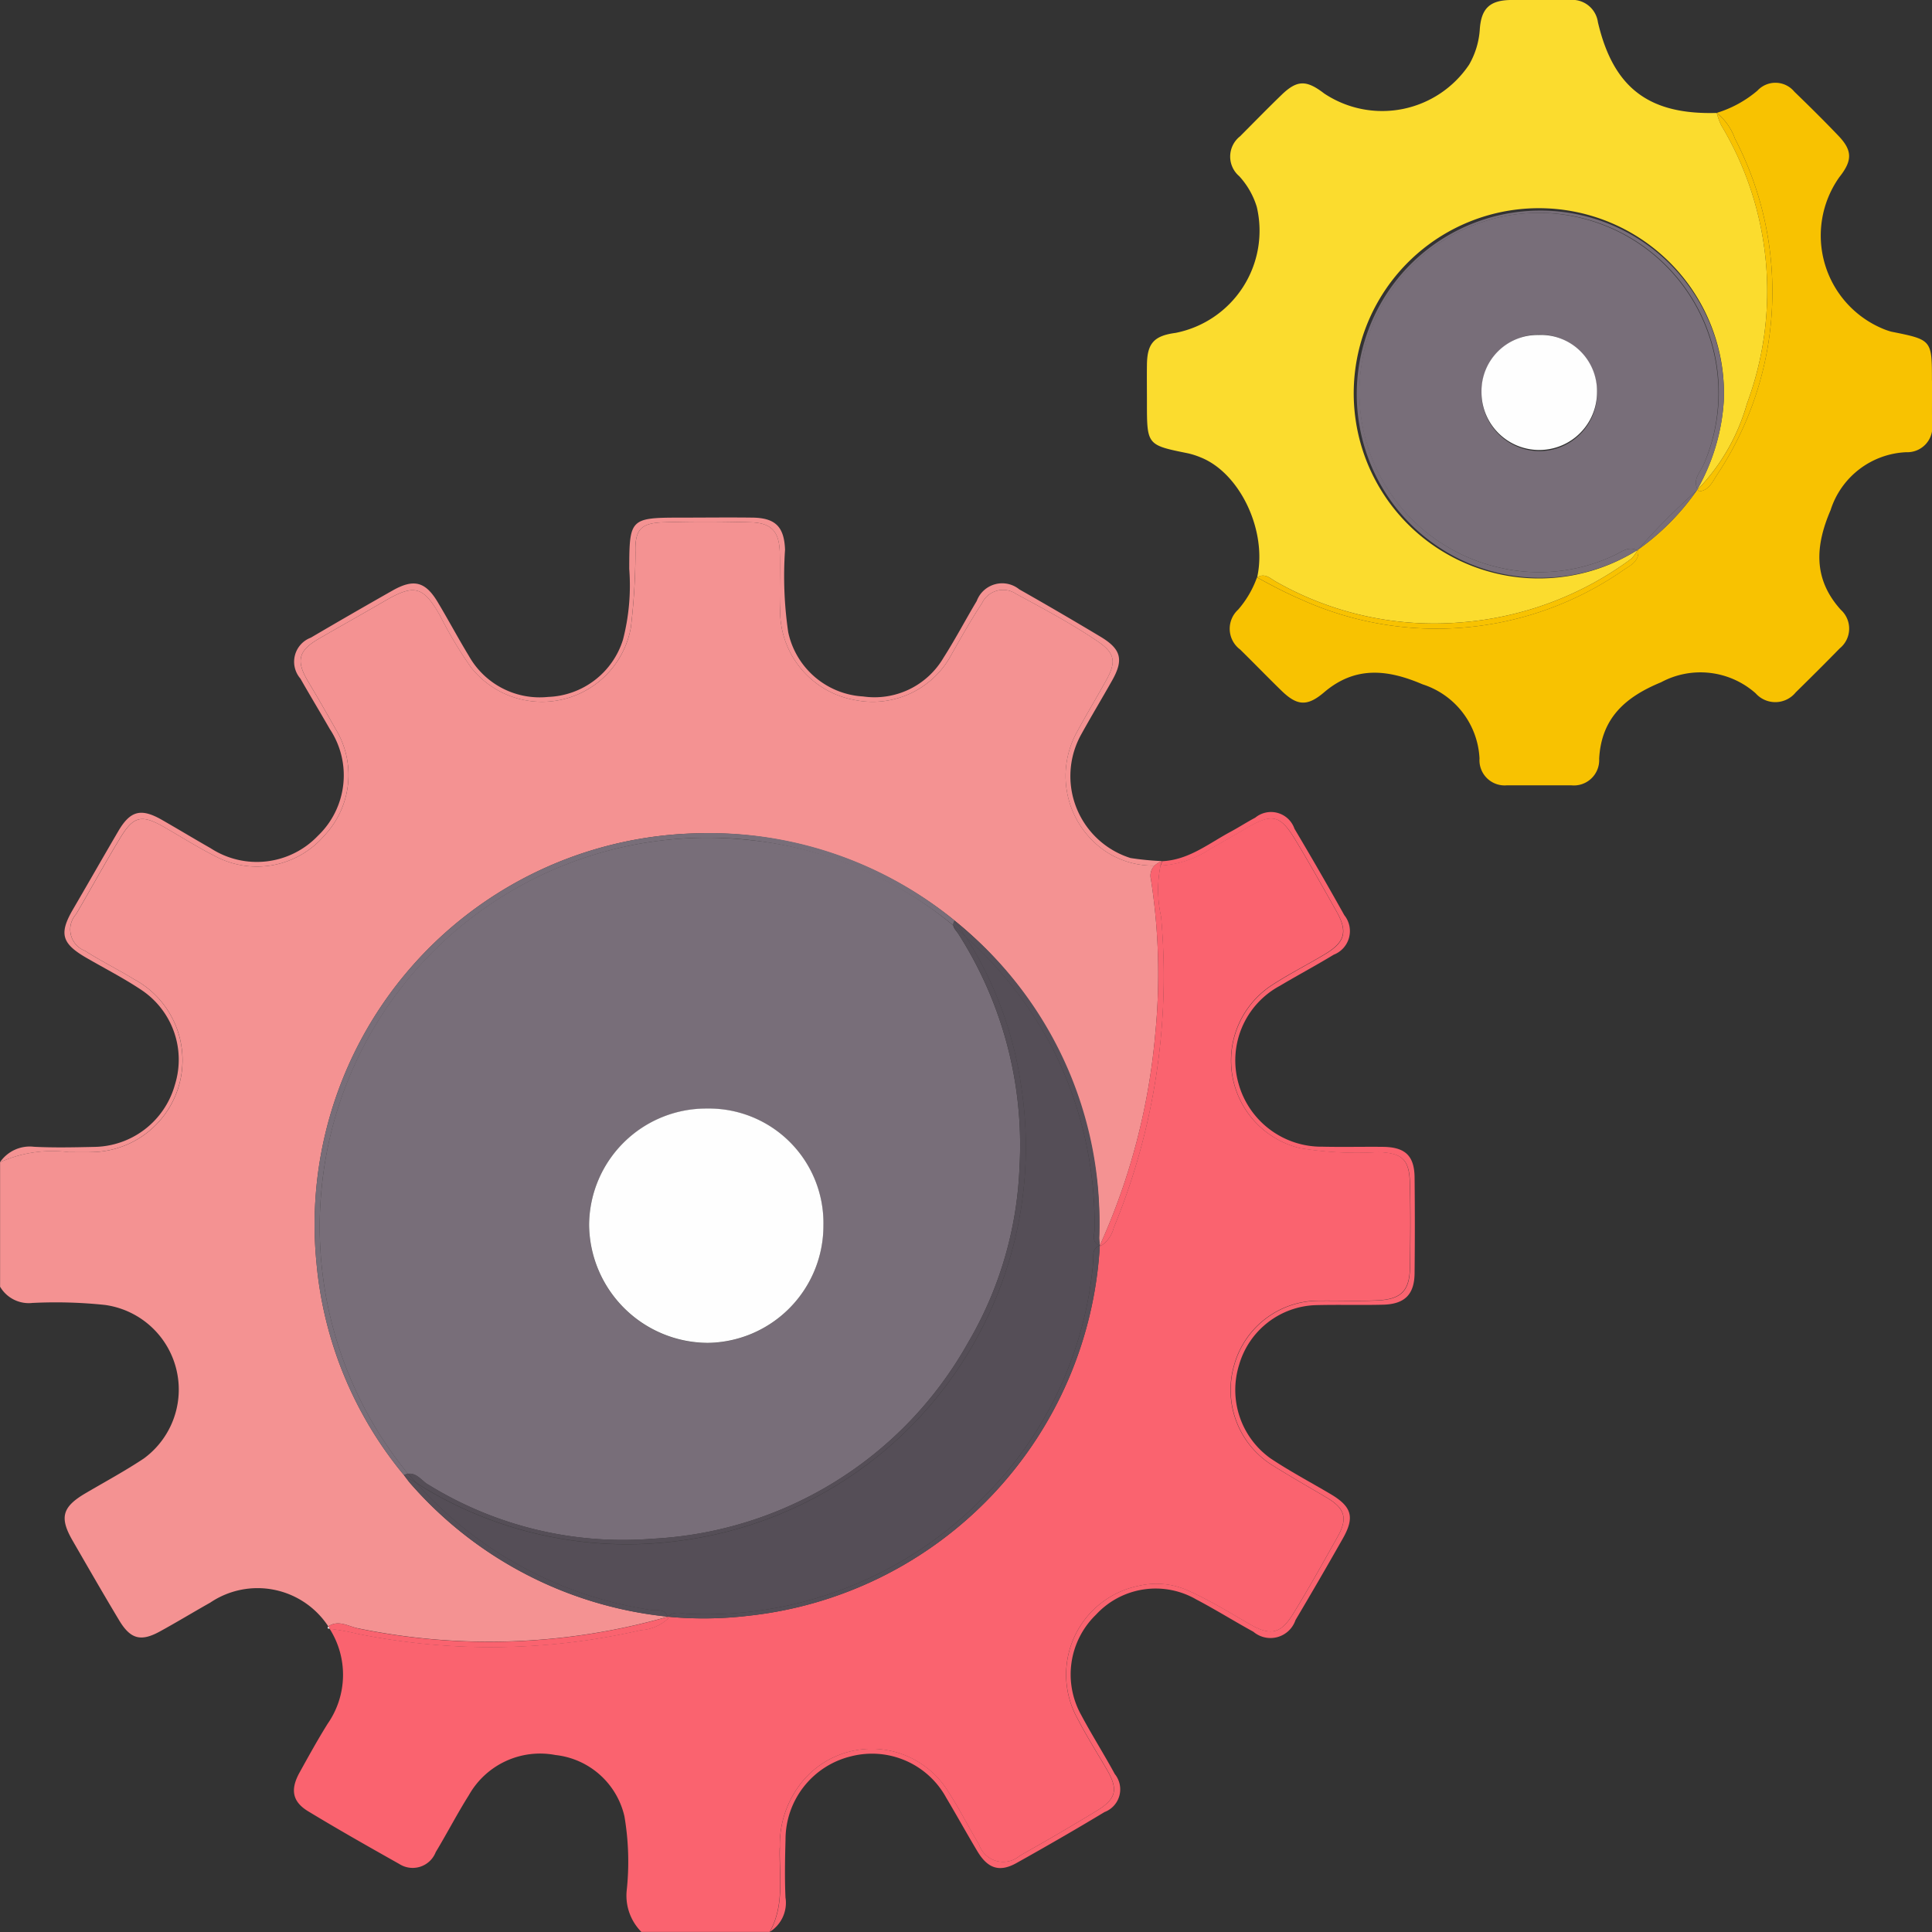 <svg id="Grupo_886232" data-name="Grupo 886232" xmlns="http://www.w3.org/2000/svg" xmlns:xlink="http://www.w3.org/1999/xlink" width="96.484" height="96.483" viewBox="0 0 96.484 96.483">
  <rect x="0" y="0" width="96.484" height="96.483" fill="#333333" stroke="none"/>
  <defs>
    <clipPath id="clip-path">
      <rect id="Rectángulo_300834" data-name="Rectángulo 300834" width="96.484" height="96.483" fill="none"/>
    </clipPath>
  </defs>
  <g id="Grupo_886170" data-name="Grupo 886170" clip-path="url(#clip-path)">
    <path id="Trazado_602358" data-name="Trazado 602358" d="M324.643,109.087l.015-.023-.029.015.015.008" transform="translate(-242.874 -81.598)" fill="#fefefe"/>
    <path id="Trazado_602359" data-name="Trazado 602359" d="M336.484,97.059l.044-.042L336.517,97l-.033.064" transform="translate(-251.745 -72.568)" fill="#fefefe"/>
    <path id="Trazado_602360" data-name="Trazado 602360" d="M1.658,142.461a23.457,23.457,0,0,1,3.569.1,4.266,4.266,0,0,1,1.957,7.669c-.938.624-1.933,1.161-2.906,1.732-1.169.685-1.321,1.212-.653,2.369.768,1.33,1.533,2.662,2.324,3.979.564.941,1.082,1.08,2.026.564.852-.466,1.683-.972,2.529-1.448a4.221,4.221,0,0,1,5.89,1.189c.523-.347,1.014.01,1.5.1a32.493,32.493,0,0,0,15.452-.581l0-.007A19.713,19.713,0,0,1,20.516,151.5c-.124-.139-.23-.293-.344-.44a19.314,19.314,0,0,1-4.366-10.591A19.543,19.543,0,0,1,34.9,119.009a19.535,19.535,0,0,1,19.991,20.207,2.957,2.957,0,0,0,.037.372h0a32.387,32.387,0,0,0,2.764-10.536,30.673,30.673,0,0,0-.214-7.743.722.722,0,0,1,.182-.687,4.266,4.266,0,0,1-2.553-.785,4.546,4.546,0,0,1-1.371-5.8c.489-.913,1.029-1.8,1.528-2.707s.4-1.331-.447-1.909c-1.3-.881-2.689-1.621-4.069-2.367a1.167,1.167,0,0,0-1.707.464c-.533.813-1.016,1.66-1.494,2.508a4.465,4.465,0,0,1-4.906,2.317,4.524,4.524,0,0,1-3.682-4.409c-.04-.972.005-1.947-.016-2.92-.023-1.079-.412-1.51-1.466-1.537-1.444-.037-2.889-.044-4.332,0-1.138.037-1.445.351-1.41,1.513a32.307,32.307,0,0,1-.231,3.755,4.511,4.511,0,0,1-7.98,1.978,20.3,20.3,0,0,1-1.546-2.583c-.839-1.476-1.287-1.595-2.773-.727-1.084.633-2.183,1.242-3.269,1.872-1.037.6-1.17,1.108-.542,2.153.469.781.918,1.573,1.368,2.364a4.41,4.41,0,0,1-.561,5.317,4.439,4.439,0,0,1-5.492,1.013c-.866-.442-1.69-.964-2.535-1.447-1.1-.629-1.51-.526-2.154.533-.767,1.261-1.471,2.558-2.218,3.831a1.139,1.139,0,0,0,.439,1.826c.793.507,1.64.927,2.444,1.417a4.589,4.589,0,0,1-1.907,8.632c-.439.022-.879.006-1.319.009a6.4,6.4,0,0,0-3.455.5v6.218a1.661,1.661,0,0,0,1.658.807" transform="translate(0 -77.394)" fill="#f49292"/>
    <path id="Trazado_602361" data-name="Trazado 602361" d="M3.455,134.323c.439,0,.88.013,1.319-.009a4.589,4.589,0,0,0,1.907-8.632c-.8-.491-1.651-.91-2.444-1.417a1.139,1.139,0,0,1-.439-1.826c.747-1.273,1.451-2.571,2.218-3.831.644-1.059,1.055-1.162,2.154-.533.845.483,1.669,1.005,2.535,1.447A4.439,4.439,0,0,0,16.2,118.51a4.409,4.409,0,0,0,.561-5.317c-.45-.791-.9-1.583-1.369-2.364-.628-1.045-.495-1.553.542-2.153,1.087-.629,2.185-1.238,3.269-1.872,1.486-.868,1.935-.749,2.773.727a20.349,20.349,0,0,0,1.546,2.584,4.511,4.511,0,0,0,7.98-1.978,32.248,32.248,0,0,0,.231-3.755c-.034-1.161.272-1.476,1.41-1.513,1.443-.047,2.889-.041,4.333,0,1.054.027,1.443.458,1.466,1.537.021.973-.024,1.947.016,2.92a4.524,4.524,0,0,0,3.682,4.409,4.465,4.465,0,0,0,4.906-2.317c.479-.848.961-1.694,1.494-2.508a1.167,1.167,0,0,1,1.707-.464c1.38.746,2.768,1.486,4.069,2.367.852.577.941,1.01.447,1.909s-1.038,1.793-1.528,2.707a4.546,4.546,0,0,0,1.371,5.8,4.269,4.269,0,0,0,2.553.785,1.113,1.113,0,0,1,.383-.225,14.116,14.116,0,0,1-1.582-.154A4.285,4.285,0,0,1,54,113.454c.5-.905,1.036-1.792,1.543-2.693.58-1.03.45-1.558-.578-2.175q-2.016-1.21-4.063-2.369a1.356,1.356,0,0,0-2.124.582c-.563.942-1.073,1.916-1.663,2.84a3.994,3.994,0,0,1-4.012,1.927,4.065,4.065,0,0,1-3.739-3.207,19.293,19.293,0,0,1-.159-4.124c-.043-1.126-.465-1.581-1.611-1.6-1.192-.016-2.385,0-3.578,0-2.545,0-2.586.045-2.592,2.557a10.8,10.8,0,0,1-.312,3.538,4.069,4.069,0,0,1-3.735,2.859,4.059,4.059,0,0,1-3.962-2.048c-.537-.884-1.024-1.8-1.555-2.686-.617-1.031-1.2-1.179-2.263-.575q-2.046,1.159-4.074,2.35a1.284,1.284,0,0,0-.52,2.045c.481.845.984,1.676,1.468,2.519a4.177,4.177,0,0,1-.6,5.336,4.219,4.219,0,0,1-5.35.616c-.817-.465-1.622-.952-2.439-1.419-1.037-.593-1.575-.457-2.172.562-.761,1.3-1.505,2.606-2.263,3.906-.707,1.212-.574,1.705.666,2.423.922.534,1.876,1.021,2.76,1.613a4.183,4.183,0,0,1,1.663,4.722,4.242,4.242,0,0,1-4.026,3.108c-1,.022-2.01.045-3.012-.006A1.8,1.8,0,0,0,0,134.827a6.4,6.4,0,0,1,3.455-.5" transform="translate(0 -76.785)" fill="#f49292"/>
    <path id="Trazado_602362" data-name="Trazado 602362" d="M82.568,213.7a4.992,4.992,0,0,1,1.186-3.383,4.49,4.49,0,0,1,7.2.541c.567.866,1.032,1.8,1.563,2.684a1.272,1.272,0,0,0,2.035.555q1.929-1.082,3.82-2.23c1.012-.615,1.108-1.076.515-2.093-.49-.84-1.012-1.663-1.456-2.529a4.524,4.524,0,0,1,3.059-6.626,3.863,3.863,0,0,1,2.568.284c1.031.469,1.992,1.062,2.97,1.627,1.054.609,1.559.487,2.184-.53.772-1.256,1.487-2.547,2.21-3.832.515-.914.374-1.408-.537-1.95-.89-.529-1.792-1.04-2.669-1.589a4.432,4.432,0,0,1-1.958-5.054,4.387,4.387,0,0,1,4.273-3.2c.973-.012,1.947.033,2.918-.018,1.153-.06,1.566-.491,1.584-1.651.021-1.412.034-2.825-.005-4.236-.032-1.156-.4-1.474-1.563-1.516a17.669,17.669,0,0,1-3.935-.2,4.5,4.5,0,0,1-1.367-8.155c.843-.546,1.74-1,2.6-1.515,1.033-.614,1.179-1.13.592-2.168-.679-1.2-1.349-2.409-2.066-3.589-.728-1.2-1.135-1.3-2.367-.584-.623.364-1.25.721-1.876,1.08a4.959,4.959,0,0,1-2.379.816l-.087,0a6.151,6.151,0,0,0,.025,2.554,32.919,32.919,0,0,1-2.365,15.548,1.482,1.482,0,0,1-.638.9c-.02-.005-.038-.012-.056-.018a19.691,19.691,0,0,1-17.544,18.489,18.882,18.882,0,0,1-4.023.048h0l-.015,0a.794.794,0,0,1,.021.09,2.162,2.162,0,0,1-1.35.576,33.541,33.541,0,0,1-14.134.188,12.659,12.659,0,0,0-1.38-.252c-.014,0-.026-.005-.04-.007a4.277,4.277,0,0,1-.091,4.745c-.5.8-.952,1.621-1.407,2.443-.467.844-.364,1.451.425,1.93,1.5.91,3.027,1.774,4.555,2.634a1.235,1.235,0,0,0,1.82-.589c.566-.939,1.07-1.915,1.654-2.842a4.083,4.083,0,0,1,4.329-2.009,3.975,3.975,0,0,1,3.442,3.06,13.479,13.479,0,0,1,.109,3.749,2.57,2.57,0,0,0,.737,2.023h6.407c.749-1.332.465-2.789.5-4.2" transform="translate(-43.624 -121.421)" fill="#fa636f"/>
    <path id="Trazado_602363" data-name="Trazado 602363" d="M153.432,215.3c-.044-.971-.028-1.946,0-2.919a4.278,4.278,0,0,1,3.29-4.18,4.222,4.222,0,0,1,4.732,2.066c.529.888,1.029,1.794,1.56,2.681.52.868,1.109,1.059,1.956.585,1.477-.826,2.944-1.67,4.393-2.544a1.213,1.213,0,0,0,.512-1.9c-.538-.991-1.144-1.946-1.674-2.941a4.156,4.156,0,0,1,.736-5.016,4.051,4.051,0,0,1,5-.765c.97.51,1.9,1.09,2.863,1.62a1.319,1.319,0,0,0,2.1-.585q1.2-2.022,2.359-4.066c.611-1.072.458-1.6-.62-2.235-1-.59-2.027-1.134-2.989-1.776a4.2,4.2,0,0,1-1.567-4.667,4.126,4.126,0,0,1,3.806-2.984c1.129-.032,2.26.007,3.389-.023,1.075-.027,1.558-.511,1.569-1.565q.026-2.4,0-4.8c-.014-1.077-.474-1.505-1.577-1.517-1-.011-2.009.015-3.013-.008a4.3,4.3,0,0,1-4.2-3.146,4.226,4.226,0,0,1,2.064-4.889c.888-.529,1.8-1.013,2.685-1.552a1.266,1.266,0,0,0,.532-1.975q-1.215-2.174-2.489-4.316a1.239,1.239,0,0,0-1.961-.552c-.415.219-.811.476-1.225.7-1.1.588-2.09,1.409-3.412,1.472h0c-.032.073-.058.145-.082.218l.087,0a4.96,4.96,0,0,0,2.379-.816c.626-.359,1.253-.716,1.876-1.08,1.232-.72,1.639-.614,2.367.584.717,1.18,1.387,2.388,2.066,3.589.587,1.038.44,1.554-.592,2.168-.863.513-1.759.969-2.6,1.515a4.5,4.5,0,0,0,1.367,8.155,17.675,17.675,0,0,0,3.935.2c1.161.042,1.531.36,1.563,1.516.039,1.412.027,2.824.005,4.236-.017,1.16-.43,1.591-1.584,1.651-.971.05-1.945.006-2.918.018a4.387,4.387,0,0,0-4.273,3.2A4.433,4.433,0,0,0,177.8,193.7c.877.55,1.779,1.061,2.669,1.589.911.541,1.051,1.035.537,1.949-.723,1.285-1.438,2.576-2.21,3.832-.625,1.016-1.131,1.138-2.184.53-.978-.565-1.939-1.158-2.971-1.627a3.862,3.862,0,0,0-2.568-.284,4.524,4.524,0,0,0-3.059,6.626c.444.866.966,1.688,1.456,2.529.593,1.017.5,1.478-.515,2.093q-1.89,1.148-3.821,2.23a1.272,1.272,0,0,1-2.035-.555c-.531-.889-1-1.818-1.563-2.684a4.49,4.49,0,0,0-7.2-.541,4.991,4.991,0,0,0-1.186,3.383c-.037,1.416.247,2.873-.5,4.2a1.715,1.715,0,0,0,.786-1.682" transform="translate(-114.203 -120.495)" fill="#fa636f"/>
    <path id="Trazado_602364" data-name="Trazado 602364" d="M220.65,172.314a30.686,30.686,0,0,1,.215,7.743,32.4,32.4,0,0,1-2.764,10.535v.007c.018.006.035.013.056.018a1.481,1.481,0,0,0,.638-.9,32.916,32.916,0,0,0,2.365-15.548,6.15,6.15,0,0,1-.025-2.554c-.1,0-.2.008-.3.007a.723.723,0,0,0-.182.687" transform="translate(-163.174 -128.4)" fill="#fa636f"/>
    <path id="Trazado_602365" data-name="Trazado 602365" d="M66.593,321.194c-.484-.094-.975-.451-1.5-.1.024.039.045.079.068.118.014,0,.026.006.04.007a12.651,12.651,0,0,1,1.379.252,33.543,33.543,0,0,0,14.134-.188,2.163,2.163,0,0,0,1.35-.577.838.838,0,0,0-.021-.089,32.493,32.493,0,0,1-15.452.581" transform="translate(-48.702 -239.87)" fill="#fa636f"/>
    <path id="Trazado_602366" data-name="Trazado 602366" d="M229.249,170.972c.024-.073.05-.146.082-.218a1.118,1.118,0,0,0-.383.225c.1,0,.2,0,.3-.007" transform="translate(-171.29 -127.752)" fill="#fa636f"/>
    <path id="Trazado_602367" data-name="Trazado 602367" d="M64.965,322.609a.739.739,0,0,0,.1.018c-.023-.039-.044-.079-.068-.118a.6.6,0,0,0-.033.1" transform="translate(-48.604 -241.289)" fill="#fefefe"/>
    <path id="Trazado_602368" data-name="Trazado 602368" d="M233.862,29.046a15.98,15.98,0,0,0,9.274,2.034,16.4,16.4,0,0,0,8.467-3.169,1.593,1.593,0,0,0,.31-.422l-.015-.008a9.245,9.245,0,1,1,4.337-7.542,10.236,10.236,0,0,1-1.319,4.488l.011.022a10.145,10.145,0,0,0,2.46-4.288A16.094,16.094,0,0,0,256.1,6.253a3.585,3.585,0,0,1-.221-.612h0c-3.389.1-5.165-1.25-5.934-4.53A1.292,1.292,0,0,0,248.537,0c-.973,0-1.947-.007-2.92,0-1.051.011-1.494.4-1.57,1.448a4.051,4.051,0,0,1-.535,1.782,5.226,5.226,0,0,1-7.238,1.439c-.892-.686-1.356-.678-2.133.075-.7.677-1.379,1.374-2.066,2.063a1.286,1.286,0,0,0-.045,1.991,3.964,3.964,0,0,1,.879,1.537,5.2,5.2,0,0,1-4.058,6.291c-1.074.144-1.415.519-1.428,1.592-.008.628,0,1.256,0,1.884,0,2.125,0,2.123,2.042,2.536a3.811,3.811,0,0,1,.628.2c1.981.778,3.353,3.686,2.833,6,.382-.244.663.054.939.211" transform="translate(-170.145 -0.001)" fill="#fbdc2e"/>
    <path id="Trazado_602369" data-name="Trazado 602369" d="M278.926,31.29c0-2.034,0-2.033-2.027-2.439a3.258,3.258,0,0,1-.356-.119,5.044,5.044,0,0,1-2.24-7.6c.654-.824.658-1.326-.046-2.063s-1.452-1.478-2.2-2.2a1.225,1.225,0,0,0-1.846-.056,5.689,5.689,0,0,1-2.034,1.112,2.879,2.879,0,0,1,.912,1.287,16.533,16.533,0,0,1-.928,16.837c-.21.334-.391.735-.873.779a.972.972,0,0,1-.06-.094l-.044.042a12.122,12.122,0,0,1-2.957,2.975l-.015.023c.016.009.031.016.047.026.037.5-.357.707-.687.92A16.368,16.368,0,0,1,247.4,42.214c-.747-.319-1.466-.7-2.181-1.092a5.021,5.021,0,0,1-.942,1.611,1.292,1.292,0,0,0,.1,1.99c.694.682,1.371,1.382,2.069,2.061.778.756,1.286.793,2.125.077,1.555-1.327,3.177-1.145,4.914-.4a4.1,4.1,0,0,1,2.847,3.706,1.257,1.257,0,0,0,1.375,1.338c1.067,0,2.135,0,3.2,0a1.264,1.264,0,0,0,1.4-1.323c.107-2.046,1.325-3.095,3.093-3.823a4.153,4.153,0,0,1,4.723.553,1.312,1.312,0,0,0,2-.047c.739-.726,1.474-1.456,2.2-2.2a1.268,1.268,0,0,0,.053-1.924c-1.391-1.54-1.279-3.193-.512-4.977a4.155,4.155,0,0,1,3.78-2.894,1.25,1.25,0,0,0,1.291-1.419c-.015-.722,0-1.444,0-2.167" transform="translate(-182.445 -12.287)" fill="#f8c201"/>
    <path id="Trazado_602370" data-name="Trazado 602370" d="M267.629,110.1c.33-.213.724-.416.687-.92l-.048-.026a1.586,1.586,0,0,1-.311.422,16.4,16.4,0,0,1-8.467,3.169,15.979,15.979,0,0,1-9.274-2.034c-.277-.157-.557-.455-.939-.211.715.389,1.434.774,2.18,1.092a16.368,16.368,0,0,0,16.171-1.492" transform="translate(-186.5 -81.665)" fill="#f8c201"/>
    <path id="Trazado_602371" data-name="Trazado 602371" d="M339.119,36.918a10.143,10.143,0,0,1-2.46,4.288.97.97,0,0,0,.06.094c.482-.044.663-.446.873-.779a16.532,16.532,0,0,0,.928-16.837,2.877,2.877,0,0,0-.913-1.287,3.631,3.631,0,0,0,.222.612,16.094,16.094,0,0,1,1.289,13.909" transform="translate(-251.876 -16.757)" fill="#f8c201"/>
    <path id="Trazado_602372" data-name="Trazado 602372" d="M68.768,198.449a18.486,18.486,0,0,0,11.218,2.719,19.174,19.174,0,0,0,15.749-9.77,18.707,18.707,0,0,0,2.584-8.8,19.563,19.563,0,0,0-3.061-11.65c-.082-.13-.221-.252-.243-.4l-.082-.076a18.793,18.793,0,0,0-10.217-4.21A19.341,19.341,0,0,0,63.463,183.7a19.476,19.476,0,0,0,4.25,14.143l.074.083c.421-.061.685.349.98.527m13.941-18.767a5.721,5.721,0,0,1,5.817,5.834,5.853,5.853,0,0,1-5.836,5.869,5.952,5.952,0,0,1-5.867-5.885,5.849,5.849,0,0,1,5.885-5.817" transform="translate(-47.405 -124.321)" fill="#786e79"/>
    <path id="Trazado_602373" data-name="Trazado 602373" d="M66.977,197.136a19.478,19.478,0,0,1-4.251-14.143,19.374,19.374,0,0,1,31.47-13.23l.082.075a.329.329,0,0,1,.066-.243,19.251,19.251,0,0,0-12.779-4.363,19.543,19.543,0,0,0-19.092,21.461,19.311,19.311,0,0,0,4.366,10.591.734.734,0,0,1,.211-.065l-.074-.083" transform="translate(-46.668 -123.618)" fill="#786e79"/>
    <path id="Trazado_602374" data-name="Trazado 602374" d="M96.217,219.6a19.394,19.394,0,0,0,14.762-5.89,18.915,18.915,0,0,0,5.407-11.63c.032-.314-.093-.708.329-.882-.421-.148-.259-.54-.255-.826a19.445,19.445,0,0,0-2.121-9.067,19.692,19.692,0,0,0-4.31-5.516,18.806,18.806,0,0,1,2.771,7.494,19.836,19.836,0,0,1-17.246,22.687,19.6,19.6,0,0,1-12.957-2.9A19.548,19.548,0,0,0,94.281,219.4c.3.047.727-.088.857.339l.017,0h0c.316-.325.71-.144,1.061-.138" transform="translate(-61.797 -139)" fill="#554e57"/>
    <path id="Trazado_602375" data-name="Trazado 602375" d="M92.411,299.244a19.548,19.548,0,0,1-11.682-6.328c-.211-.131-.421-.263-.63-.4.114.147.22.3.344.441a19.713,19.713,0,0,0,12.825,6.629c-.131-.427-.558-.292-.857-.339" transform="translate(-59.927 -218.848)" fill="#554e57"/>
    <path id="Trazado_602376" data-name="Trazado 602376" d="M194.184,188.9a19.438,19.438,0,0,1,2.121,9.067c0,.285-.166.678.255.826l.008,0h0a2.949,2.949,0,0,1-.037-.371,19.209,19.209,0,0,0-7.212-15.844c.194.267.378.538.555.811a19.686,19.686,0,0,1,4.31,5.516" transform="translate(-141.641 -136.59)" fill="#554e57"/>
    <path id="Trazado_602377" data-name="Trazado 602377" d="M153.692,247.857a18.915,18.915,0,0,1-5.407,11.63,19.394,19.394,0,0,1-14.762,5.89c-.351-.006-.745-.188-1.061.138a18.9,18.9,0,0,0,4.023-.048,19.692,19.692,0,0,0,17.544-18.489l-.007,0c-.422.174-.3.568-.329.882" transform="translate(-99.102 -184.777)" fill="#554e57"/>
    <path id="Trazado_602378" data-name="Trazado 602378" d="M218.07,246.962l.007,0v-.007l-.008,0" transform="translate(-163.152 -184.765)" fill="#554e57"/>
    <path id="Trazado_602379" data-name="Trazado 602379" d="M108.409,183.935a19.563,19.563,0,0,1,3.061,11.65,18.709,18.709,0,0,1-2.584,8.8,19.175,19.175,0,0,1-15.749,9.769,18.484,18.484,0,0,1-11.218-2.719c-.295-.178-.558-.587-.98-.527.138.159.278.314.418.468a19.606,19.606,0,0,0,12.957,2.9,19.836,19.836,0,0,0,17.246-22.687,18.805,18.805,0,0,0-2.771-7.494q-.306-.287-.621-.569c.022.153.161.274.243.4" transform="translate(-60.555 -137.311)" fill="#554e57"/>
    <path id="Trazado_602380" data-name="Trazado 602380" d="M80.31,292.255a.727.727,0,0,0-.212.065c.209.139.419.271.63.4-.141-.153-.281-.309-.418-.467" transform="translate(-59.926 -218.654)" fill="#554e57"/>
    <path id="Trazado_602381" data-name="Trazado 602381" d="M189.046,182.811q.314.282.621.569c-.177-.273-.361-.544-.555-.811a.328.328,0,0,0-.067.243" transform="translate(-141.435 -136.59)" fill="#554e57"/>
    <path id="Trazado_602382" data-name="Trazado 602382" d="M286.748,54.754a9,9,0,0,0-8.566-12.538,8.968,8.968,0,0,0-1.631,17.714,8.749,8.749,0,0,0,5.7-.607c.365-.161.716-.487,1.16-.261l.029-.015h0a35.064,35.064,0,0,1,2.957-2.975c.011-.021.021-.043.033-.064-.255-.484.149-.861.32-1.254m-8.226-.646a2.9,2.9,0,0,1-2.881-2.945,2.884,2.884,0,0,1,5.768.013,2.878,2.878,0,0,1-2.887,2.933" transform="translate(-201.656 -31.581)" fill="#786e79"/>
    <path id="Trazado_602383" data-name="Trazado 602383" d="M281.483,58.671a8.749,8.749,0,0,1-5.7.607,8.97,8.97,0,1,1,10.2-5.176c-.171.393-.575.77-.32,1.254a10.235,10.235,0,0,0,1.319-4.488,9.17,9.17,0,1,0-4.337,7.542c-.445-.226-.795.1-1.16.261" transform="translate(-200.89 -30.929)" fill="#786e79"/>
    <path id="Trazado_602384" data-name="Trazado 602384" d="M324.744,100.226h0a12.121,12.121,0,0,0,2.957-2.975,35.057,35.057,0,0,0-2.957,2.974" transform="translate(-242.961 -72.76)" fill="#786e79"/>
    <path id="Trazado_602385" data-name="Trazado 602385" d="M122.684,231.53a5.853,5.853,0,0,0,5.836-5.869,5.721,5.721,0,0,0-5.817-5.834,5.849,5.849,0,0,0-5.885,5.817,5.952,5.952,0,0,0,5.867,5.885" transform="translate(-87.398 -164.467)" fill="#fefefe"/>
    <path id="Trazado_602386" data-name="Trazado 602386" d="M296.628,66.423a2.806,2.806,0,0,0-2.845,2.854,2.884,2.884,0,1,0,5.768.013,2.807,2.807,0,0,0-2.923-2.867" transform="translate(-219.797 -49.695)" fill="#fefefe"/>
  </g>
</svg>
